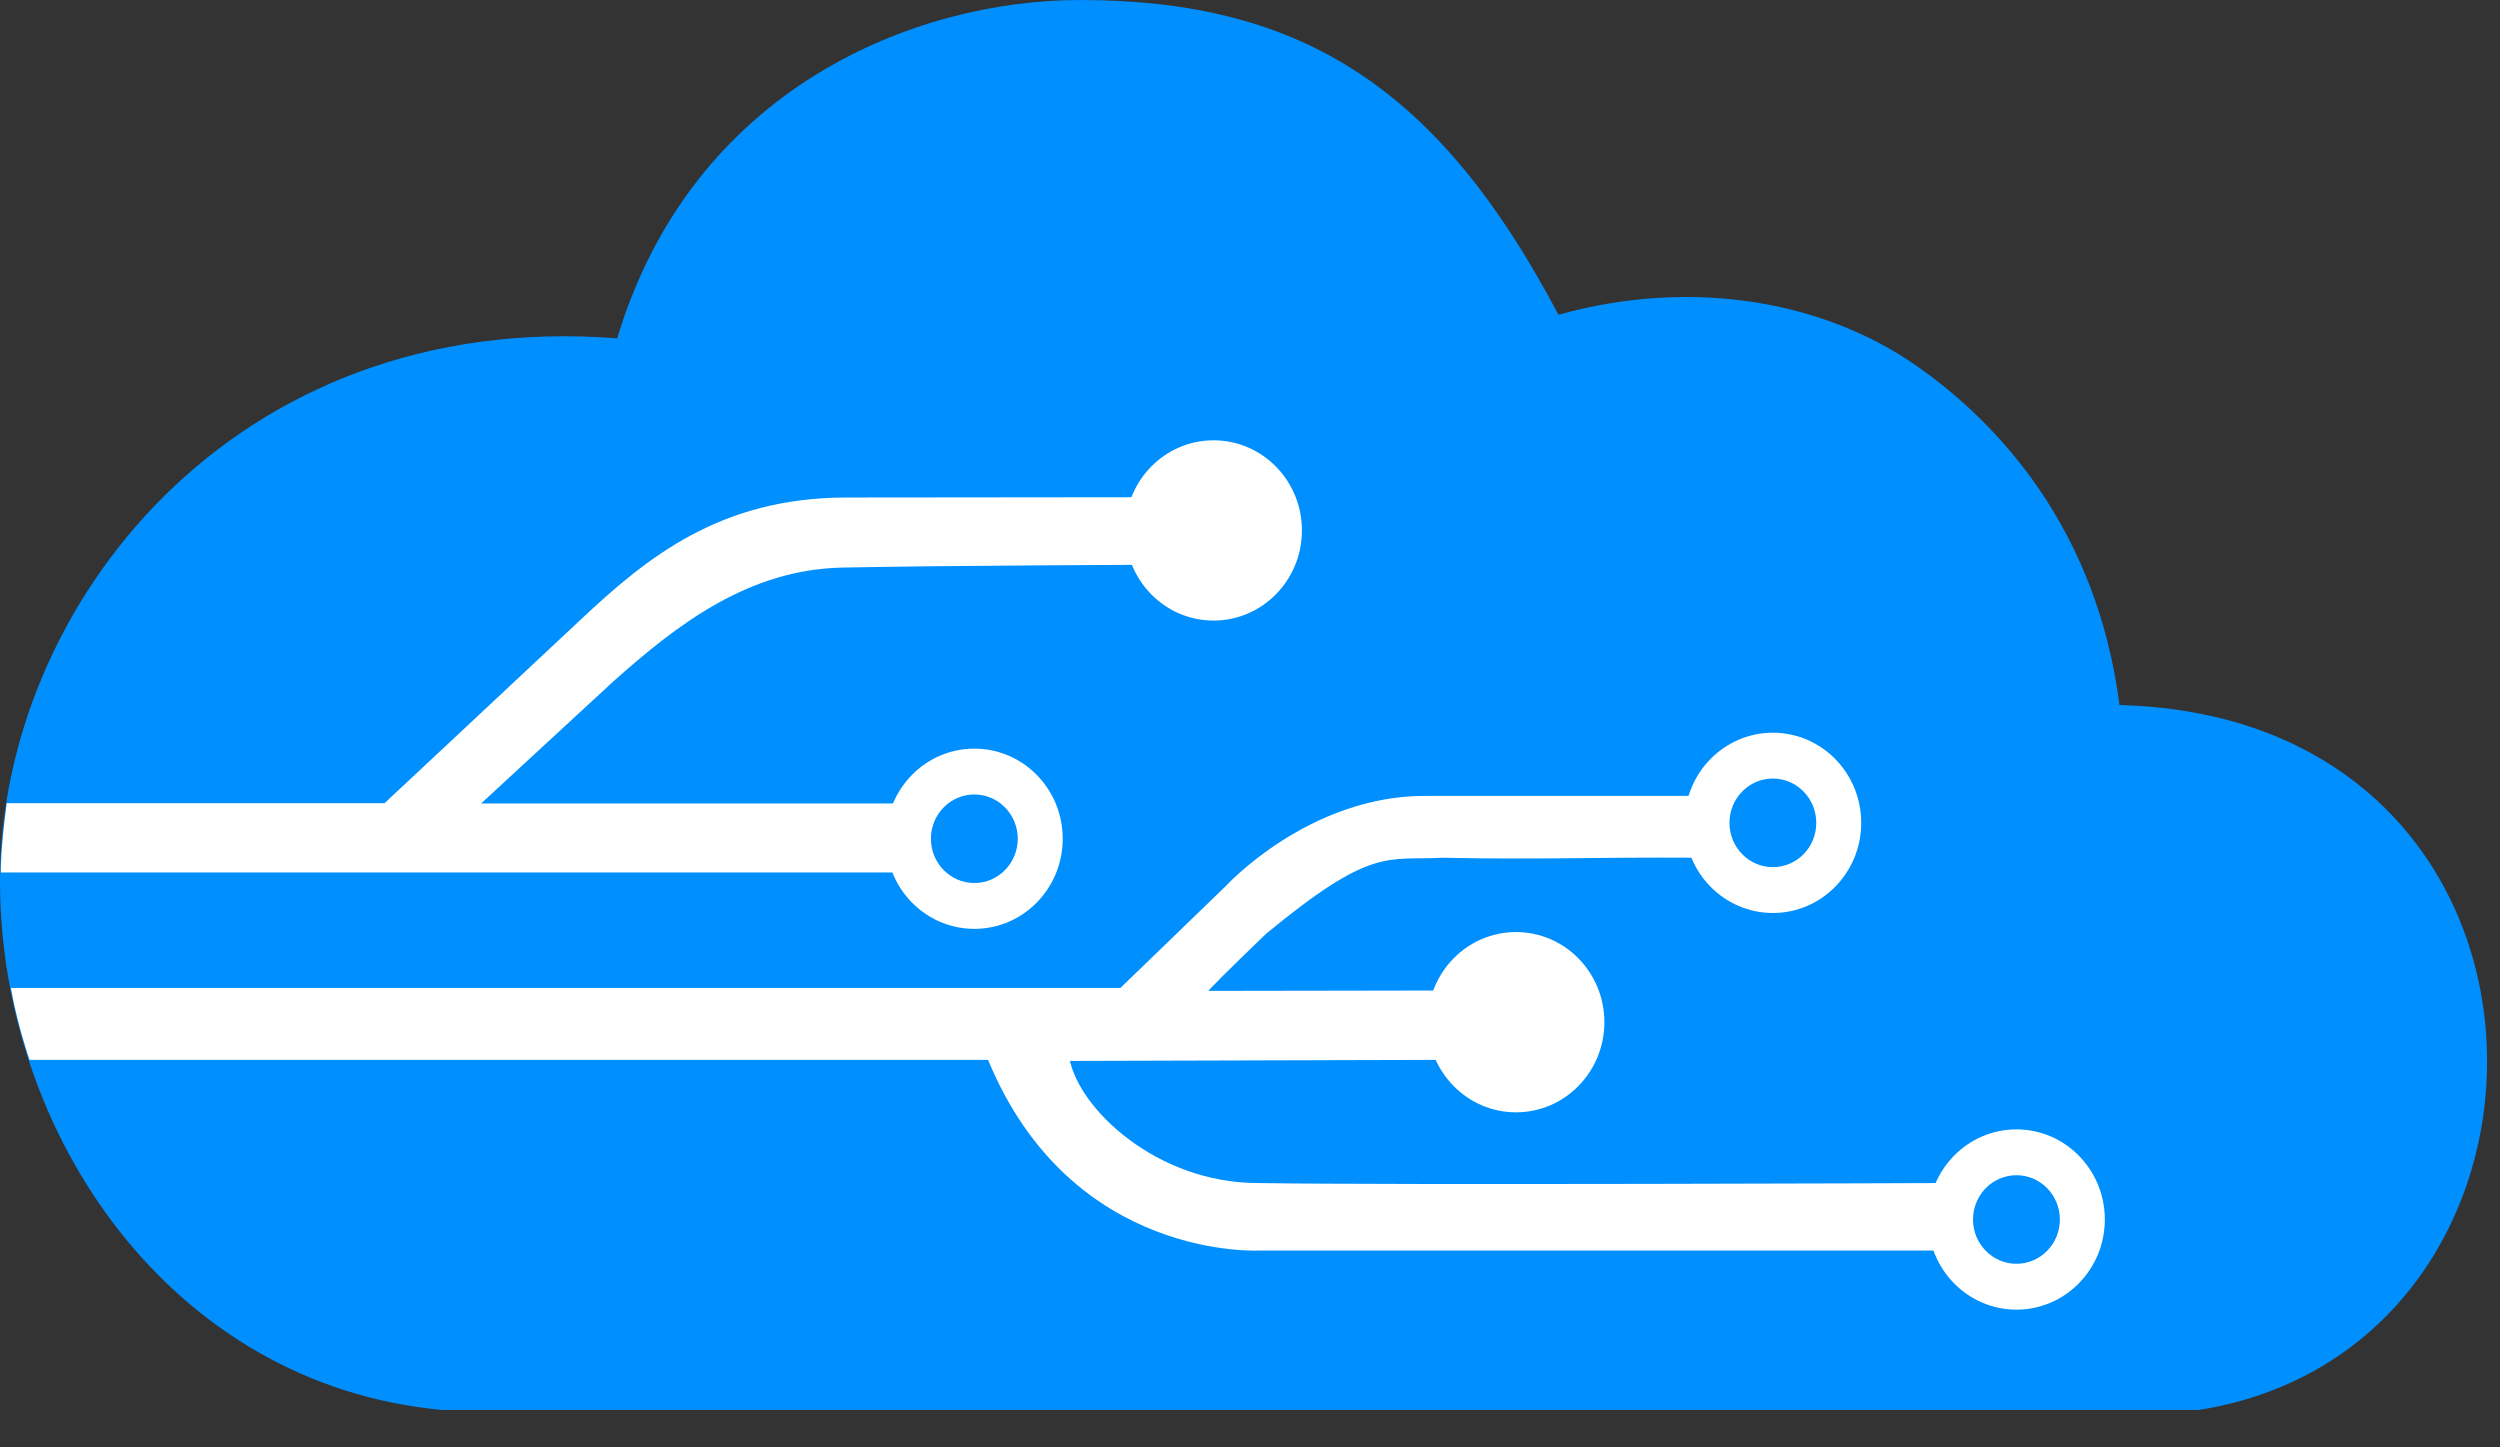 <svg width="57" height="33" viewBox="0 0 57 33" fill="none" xmlns="http://www.w3.org/2000/svg">
<rect x="0" y="0" width="57" height="33" fill="#333333" stroke="none"/>
<path d="M10.078 32.147C3.876 31.573 0 25.832 0 20.092C0 13.827 5.324 7.033 14.072 7.714C15.783 2.023 20.84 0 24.628 0C29.732 0 32.839 2.059 35.532 7.176C38.633 6.315 41.605 6.889 43.672 8.324C45.561 9.635 47.807 12.055 48.324 16.074C59.177 16.361 59.177 30.712 50.133 32.147H10.078Z" fill="#008FFF"/>
<path d="M34.565 25.361C35.678 25.361 36.58 24.441 36.58 23.306C36.58 22.171 35.678 21.251 34.565 21.251C33.452 21.251 32.55 22.171 32.55 23.306C32.55 24.441 33.452 25.361 34.565 25.361Z" fill="white"/>
<path d="M27.669 14.149C28.782 14.149 29.684 13.229 29.684 12.094C29.684 10.959 28.782 10.039 27.669 10.039C26.557 10.039 25.655 10.959 25.655 12.094C25.655 13.229 26.557 14.149 27.669 14.149Z" fill="white"/>
<path d="M22.215 21.178C23.328 21.178 24.23 20.258 24.23 19.123C24.23 17.988 23.328 17.069 22.215 17.069C21.102 17.069 20.2 17.988 20.2 19.123C20.2 20.258 21.102 21.178 22.215 21.178Z" fill="white"/>
<path d="M22.215 20.133C22.761 20.133 23.205 19.681 23.205 19.123C23.205 18.566 22.761 18.114 22.215 18.114C21.668 18.114 21.225 18.566 21.225 19.123C21.225 19.681 21.668 20.133 22.215 20.133Z" fill="#008FFF"/>
<path d="M40.422 20.816C41.534 20.816 42.436 19.896 42.436 18.761C42.436 17.626 41.534 16.706 40.422 16.706C39.309 16.706 38.407 17.626 38.407 18.761C38.407 19.896 39.309 20.816 40.422 20.816Z" fill="white"/>
<path d="M40.421 19.771C40.968 19.771 41.411 19.319 41.411 18.761C41.411 18.203 40.968 17.751 40.421 17.751C39.875 17.751 39.432 18.203 39.432 18.761C39.432 19.319 39.875 19.771 40.421 19.771Z" fill="#008FFF"/>
<path d="M45.975 29.86C47.088 29.86 47.99 28.939 47.99 27.805C47.99 26.67 47.088 25.75 45.975 25.75C44.862 25.75 43.96 26.67 43.96 27.805C43.96 28.939 44.862 29.86 45.975 29.86Z" fill="white"/>
<path d="M45.975 28.814C46.522 28.814 46.965 28.362 46.965 27.805C46.965 27.247 46.522 26.795 45.975 26.795C45.428 26.795 44.985 27.247 44.985 27.805C44.985 28.362 45.428 28.814 45.975 28.814Z" fill="#008FFF"/>
<path d="M0.198 18.365H8.786C8.786 18.365 11.576 15.758 13.276 14.164C14.791 12.742 16.44 11.398 19.298 11.395L26.154 11.388L26.221 12.826C26.221 12.826 21.758 12.839 19.214 12.889C17.055 12.931 15.426 14.182 13.951 15.497L10.837 18.371H20.391V19.841H0.071C0.071 19.841 0.061 19.442 0.198 18.365Z" fill="white" stroke="white" stroke-width="0.103" stroke-linecap="square"/>
<path d="M0.31 22.576H25.567L27.98 20.243C27.98 20.243 29.863 18.18 32.525 18.198H38.843V19.505C36.078 19.489 35.318 19.552 32.874 19.505C31.604 19.571 31.256 19.251 28.833 21.251C26.992 23.021 27.471 22.644 27.471 22.644L32.951 22.635V24.113L24.332 24.138C24.549 25.324 26.358 27.025 28.684 27.025C31.664 27.075 44.311 27.025 44.311 27.025V28.46H28.775C28.775 28.46 24.454 28.747 22.562 24.113H0.711C0.711 24.113 0.455 23.373 0.31 22.576Z" fill="white" stroke="white" stroke-width="0.103" stroke-linecap="square"/>
</svg>
